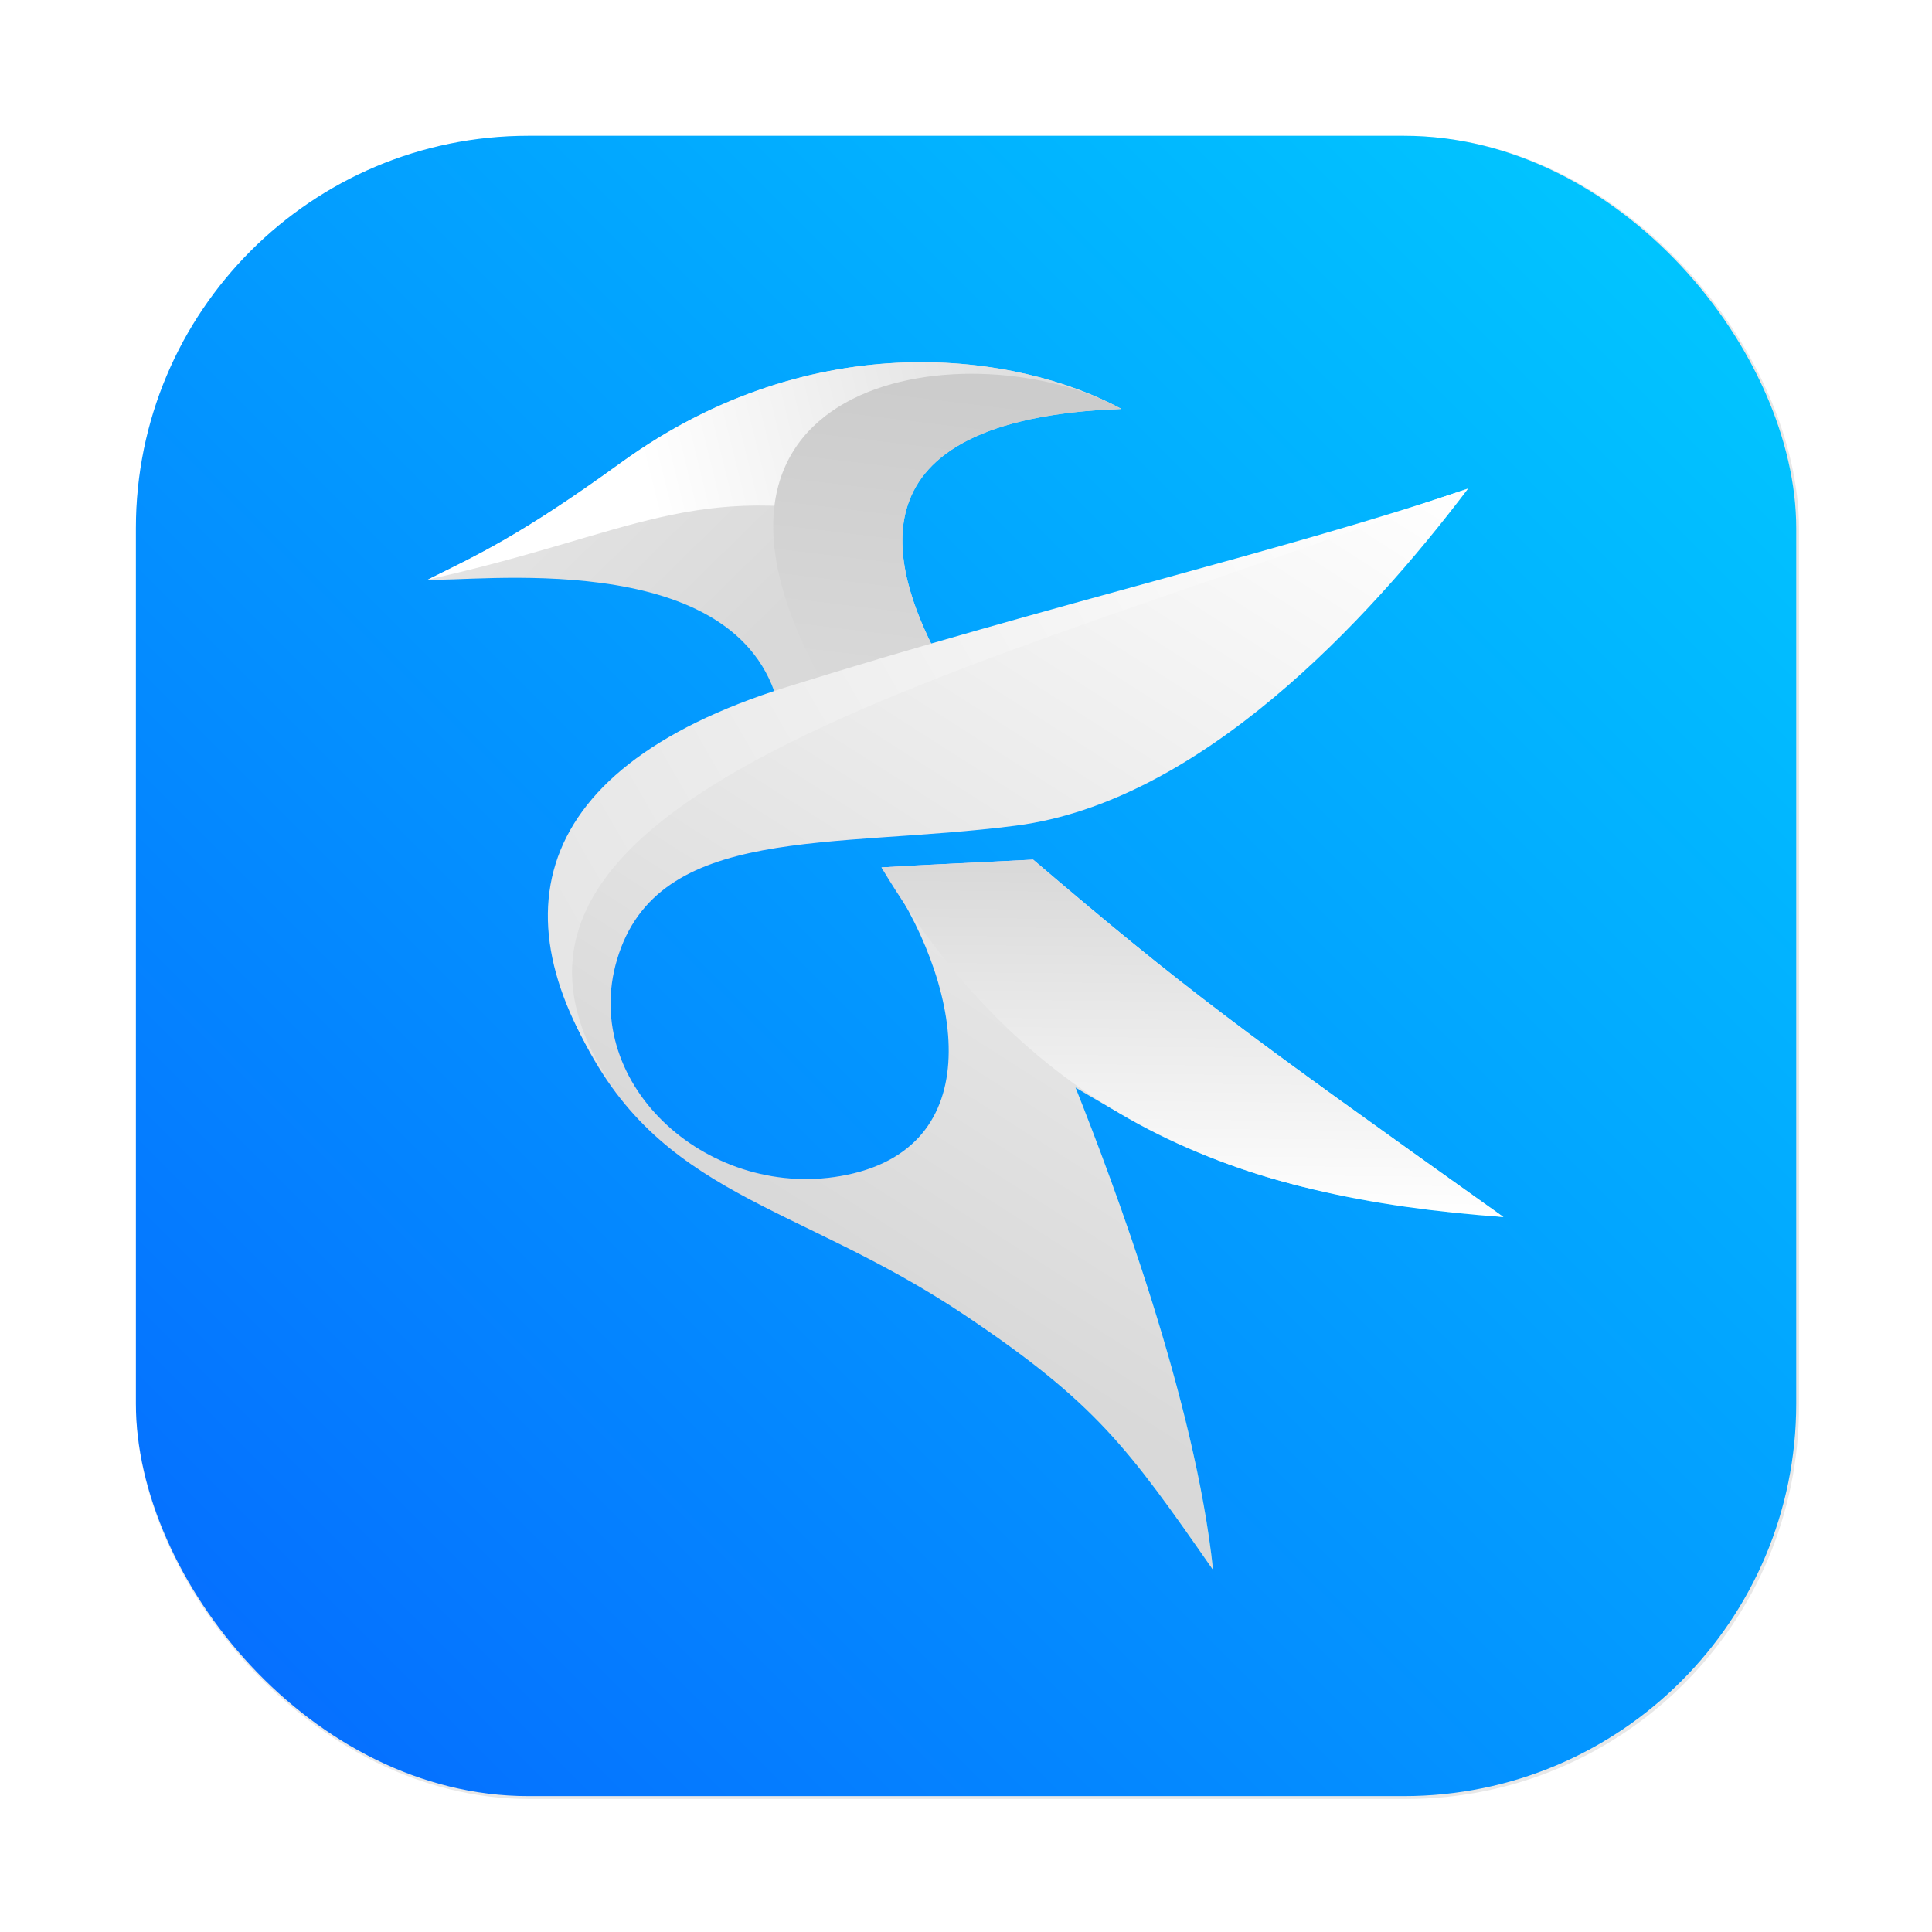 <svg id="svg305" width="64" height="64" version="1.1" viewBox="0 0 16.933 16.933" xmlns="http://www.w3.org/2000/svg" xmlns:xlink="http://www.w3.org/1999/xlink">
    <defs id="defs279">
        <filter id="filter2076-6" x="-.048" y="-.048" width="1.096" height="1.096" color-interpolation-filters="sRGB">
            <feGaussianBlur id="feGaussianBlur256" stdDeviation="1.1"/>
        </filter>
        <linearGradient id="linearGradient2070" x1="145" x2="200" y1="59" y2="4" gradientTransform="matrix(.265 0 0 .265 -37.173 .132)" gradientUnits="userSpaceOnUse">
            <stop id="stop259" stop-color="#0669ff" offset="0"/>
            <stop id="stop263" stop-color="#0cf" offset="1"/>
        </linearGradient>
        <linearGradient id="c" x1="61.163" x2="64.928" y1="105.11" y2="109.045" gradientTransform="matrix(.431 0 0 .441 -45.906 -43.474)" gradientUnits="userSpaceOnUse">
            <stop id="stop12" stop-color="#e6e6e6" offset="0"/>
            <stop id="stop14" stop-color="#d9d9d9" offset="1"/>
        </linearGradient>
        <linearGradient id="d" x1="77.167" x2="64.372" y1="115.715" y2="112.004" gradientTransform="matrix(.431 0 0 .441 -45.906 -43.474)" gradientUnits="userSpaceOnUse">
            <stop id="stop17" stop-color="#0cf" offset="0"/>
            <stop id="stop19" stop-color="#2a7fff" offset="1"/>
        </linearGradient>
        <linearGradient id="e" x1="68.707" x2="75.819" y1="113.065" y2="117.913" gradientTransform="matrix(.431 0 0 .441 -45.906 -43.474)" gradientUnits="userSpaceOnUse">
            <stop id="stop2" stop-color="#2a7fff" offset="0"/>
            <stop id="stop4" stop-color="#0cf" offset="1"/>
        </linearGradient>
        <linearGradient id="g" x1="77.401" x2="68.67" y1="106.368" y2="120.358" gradientTransform="matrix(.431 0 0 .441 -45.906 -43.474)" gradientUnits="userSpaceOnUse">
            <stop id="stop1643" stop-color="#fff" offset="0"/>
            <stop id="stop1645" stop-color="#d9d9d9" offset="1"/>
        </linearGradient>
        <linearGradient id="h" x1="68.229" x2="68.164" y1="112.732" y2="118.555" gradientTransform="matrix(.431 0 0 .441 -45.906 -43.474)" gradientUnits="userSpaceOnUse">
            <stop id="stop29" stop-color="#d9d9d9" offset="0"/>
            <stop id="stop31" stop-color="#fff" offset="1"/>
        </linearGradient>
        <linearGradient id="i" x1="63.367" x2="71.136" y1="106.865" y2="104.89" gradientTransform="matrix(.431 0 0 .441 -45.906 -43.474)" gradientUnits="userSpaceOnUse">
            <stop id="stop23" stop-color="#fff" offset="0"/>
            <stop id="stop25" stop-color="#d9d9d9" offset="1"/>
        </linearGradient>
        <linearGradient id="j" x1="66.951" x2="66.336" y1="104.461" y2="109.668" gradientTransform="matrix(.431 0 0 .441 -45.906 -43.474)" gradientUnits="userSpaceOnUse">
            <stop id="stop35" stop-color="#ccc" offset="0"/>
            <stop id="stop37" stop-color="#d9d9d9" offset="1"/>
        </linearGradient>
        <linearGradient id="k" x1="62.961" x2="77.488" y1="115.883" y2="107.314" gradientTransform="matrix(.431 0 0 .441 -45.906 -43.474)" gradientUnits="userSpaceOnUse">
            <stop id="stop40" stop-color="#e6e6e6" offset="0"/>
            <stop id="stop42" stop-color="#fff" offset="1"/>
        </linearGradient>
    </defs>
    <rect id="rect281" transform="scale(.265)" x="4.5" y="4.5" width="55" height="55" rx="13.002" ry="13.002" filter="url(#filter2076-6)" opacity=".3"/>
    <rect id="rect283" x="1.191" y="1.19" width="14.552" height="14.552" rx="3.44" ry="3.44" fill="url(#linearGradient2070)" stroke-width=".265"/>
    <g id="g1544" transform="matrix(1.174 0 0 1.174 27.581 .279)" stroke-width=".115">
        <path id="path57" d="m-17.696 4.975c-0.343-1.138-2.279-0.862-2.603-0.886 0.363-0.18 0.692-0.329 1.441-0.872 1.443-1.045 2.97-0.817 3.735-0.402-2.091 0.079-1.693 1.219-1.385 1.819-0.392 0.114-1.01 0.286-1.188 0.341z" fill="url(#c)"/>
        <path id="path59" d="m-12.533 3.41c-0.753 0.995-2.005 2.339-3.375 2.516-1.37 0.177-2.677-0.019-2.979 1.001-0.279 0.94 0.701 1.817 1.718 1.606 1.086-0.226 0.851-1.457 0.257-2.295 0.451-0.026 0.367-0.019 1.132-0.058 1.14 0.972 1.518 1.249 3.511 2.668-1.535-0.161-2.094-0.308-3.195-0.967 0.285 0.716 0.895 2.341 1.027 3.602-0.635-0.913-0.876-1.248-1.86-1.907-1.261-0.843-2.282-0.872-2.873-2.115-0.59-1.24 0.191-2.133 1.588-2.52 1.996-0.553 3.716-1.077 5.05-1.532z" fill="url(#d)"/>
        <path id="path61" d="m-16.913 6.238c0.451-0.026 0.367-0.019 1.132-0.058 1.14 0.972 1.518 1.249 3.511 2.668-2.003-0.143-3.518-0.734-4.643-2.61z" fill="url(#e)"/>
        <path id="path63" d="m-12.533 3.41c-0.753 0.995-2.005 2.339-3.375 2.516-1.37 0.177-2.677-0.019-2.979 1.001-0.279 0.94 0.701 1.817 1.718 1.606 1.086-0.226 0.851-1.457 0.257-2.295 0.451-0.026 0.367-0.019 1.132-0.058 1.14 0.972 1.518 1.249 3.511 2.668-1.535-0.161-2.094-0.308-3.195-0.967 0.285 0.716 0.895 2.341 1.027 3.602-0.635-0.913-0.876-1.248-1.86-1.907-1.261-0.843-2.282-0.872-2.873-2.115-0.59-1.24 0.191-2.133 1.588-2.52 1.996-0.553 3.716-1.077 5.05-1.532z" fill="url(#g)"/>
        <path id="path65" d="m-16.913 6.238c0.451-0.026 0.367-0.019 1.132-0.058 1.14 0.972 1.518 1.249 3.511 2.668-2.003-0.143-3.518-0.734-4.643-2.61z" fill="url(#h)"/>
        <path id="path67" d="m-20.298 4.089c0.363-0.18 0.692-0.329 1.441-0.872 1.443-1.045 2.97-0.817 3.735-0.402-2.091 0.079-1.822 0.496-1.83 0.823-1.389-0.293-1.795 0.106-3.346 0.451z" fill="url(#i)"/>
        <path id="path69" d="m-15.123 2.815c-2.091 0.079-1.693 1.219-1.385 1.819-0.244 0.071-0.509 0.152-0.835 0.238-1.316-2.345 1.145-2.651 2.22-2.057z" fill="url(#j)"/>
        <path id="path71" d="m-18.795 8.046c-1.023-1.318-0.834-2.525 1.169-3.153 1.977-0.619 3.758-1.028 5.092-1.483-3.599 1.371-8.106 2.288-6.261 4.636z" fill="url(#k)"/>
    </g>
</svg>
